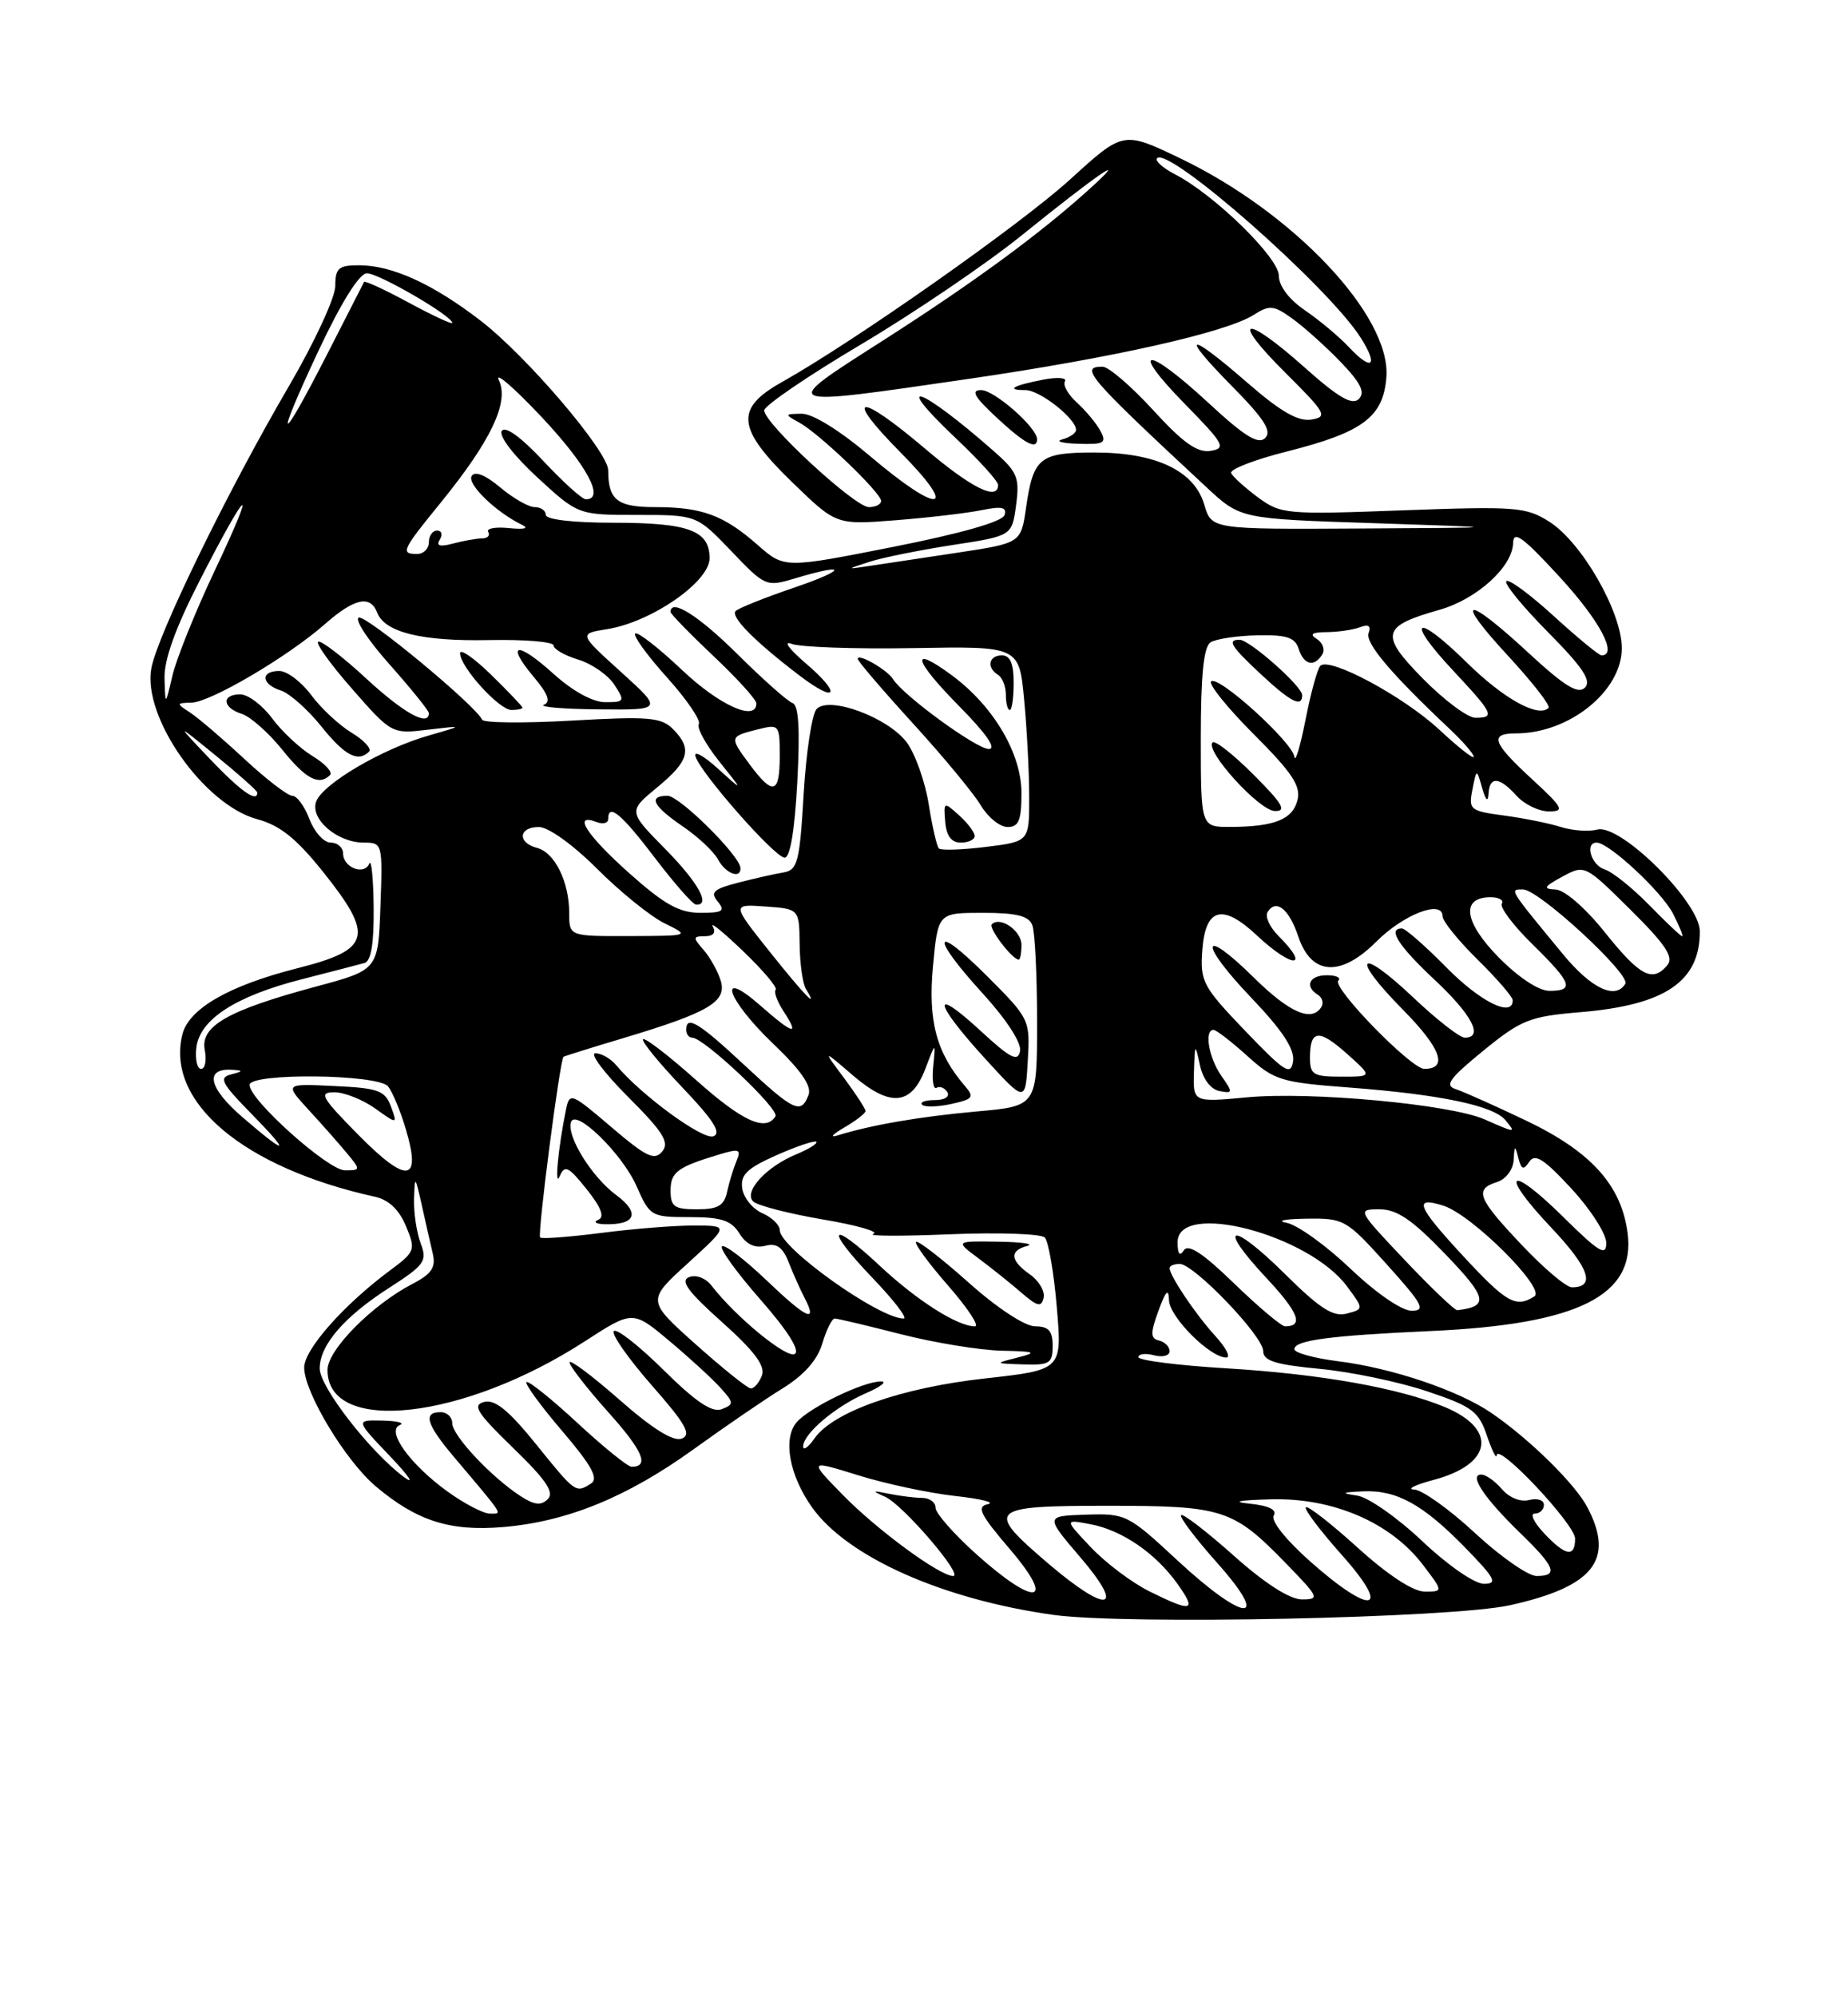<?xml version="1.0" encoding="UTF-8" standalone="no"?>
<!DOCTYPE svg PUBLIC "-//W3C//DTD SVG 1.1//EN" "http://www.w3.org/Graphics/SVG/1.1/DTD/svg11.dtd" >
<svg xmlns="http://www.w3.org/2000/svg" xmlns:xlink="http://www.w3.org/1999/xlink" version="1.1" viewBox="0 0 237 256">
 <g >
 <path fill="currentColor"
d=" M 193.63 205.75 C 204.38 203.37 207.11 199.92 203.58 193.20 C 202.00 190.19 196.17 184.46 191.29 181.12 C 187.05 178.21 178.50 175.33 171.58 174.47 C 168.51 174.08 166.00 173.39 166.00 172.93 C 166.00 171.79 170.48 171.19 183.50 170.60 C 202.42 169.75 209.81 166.05 208.73 158.00 C 207.91 151.88 204.03 147.60 195.74 143.64 C 191.76 141.74 187.69 139.92 186.70 139.60 C 185.22 139.13 185.87 138.23 190.23 134.67 C 195.12 130.69 196.17 130.28 202.71 129.73 C 213.55 128.82 218.00 125.81 218.00 119.37 C 218.00 115.65 207.82 105.55 204.85 106.33 C 203.76 106.61 201.66 106.47 200.18 106.00 C 198.71 105.53 195.43 104.87 192.90 104.53 C 188.53 103.95 188.32 103.78 188.83 101.21 C 189.37 98.50 189.37 98.50 190.08 101.00 C 190.54 102.60 190.84 102.87 190.90 101.75 C 191.03 99.45 192.27 99.54 194.50 102.00 C 195.50 103.10 197.36 104.00 198.63 104.00 C 200.71 104.00 200.49 103.57 196.48 99.87 C 191.38 95.18 190.97 94.00 194.43 94.00 C 201.26 94.00 208.01 88.56 207.99 83.06 C 207.98 78.43 202.87 69.53 198.71 66.88 C 195.72 64.98 194.44 64.88 179.94 65.41 C 164.92 65.97 164.27 65.91 161.33 63.75 C 159.66 62.51 158.11 61.11 157.89 60.64 C 157.68 60.16 160.88 58.92 165.00 57.88 C 174.80 55.41 177.41 53.45 177.80 48.33 C 178.39 40.47 165.87 27.22 151.27 20.25 C 144.05 16.80 144.05 16.80 137.27 22.97 C 130.90 28.78 109.63 43.72 100.25 48.99 C 94.21 52.37 94.48 54.92 101.62 61.83 C 107.24 67.28 107.24 67.28 114.87 66.68 C 119.07 66.35 124.02 65.77 125.88 65.39 C 128.48 64.86 129.16 65.01 128.82 66.03 C 128.54 66.87 123.19 68.39 114.48 70.11 C 100.59 72.85 100.59 72.85 97.18 69.86 C 92.83 66.03 90.03 65.00 84.04 65.00 C 79.16 65.00 78.00 64.09 78.00 60.28 C 78.00 57.90 67.59 45.69 61.66 41.12 C 55.52 36.39 50.28 34.00 46.03 34.00 C 43.42 34.00 43.00 34.37 43.00 36.66 C 43.00 38.12 40.33 43.89 37.06 49.48 C 29.18 62.95 20.22 81.33 19.41 85.65 C 18.24 91.89 26.15 103.16 32.99 105.00 C 35.90 105.78 38.01 107.47 41.45 111.77 C 48.03 120.00 47.57 121.72 38.15 124.10 C 29.37 126.32 24.22 129.28 23.39 132.58 C 21.22 141.25 31.24 149.68 48.12 153.40 C 49.85 153.78 51.20 155.07 52.06 157.15 C 53.34 160.23 53.27 160.42 49.94 162.89 C 44.03 167.29 39.00 172.99 39.01 175.29 C 39.02 178.47 44.32 187.25 48.19 190.51 C 53.44 194.94 57.71 196.30 64.50 195.73 C 72.77 195.03 80.46 191.88 89.00 185.72 C 92.98 182.85 98.10 179.35 100.37 177.95 C 103.11 176.26 104.82 174.33 105.46 172.20 C 105.98 170.44 106.70 169.00 107.05 169.00 C 107.40 169.00 111.20 169.90 115.50 171.00 C 119.80 172.10 125.61 173.05 128.41 173.12 C 132.82 173.22 133.10 173.34 130.50 174.00 C 127.51 174.76 127.52 174.76 131.25 174.88 C 134.61 174.99 135.00 174.74 135.00 172.50 C 135.00 170.58 134.48 170.00 132.75 170.00 C 131.44 169.99 127.88 167.66 124.20 164.37 C 120.74 161.29 117.72 158.95 117.48 159.18 C 117.25 159.41 119.11 161.94 121.61 164.80 C 124.11 167.66 125.65 170.00 125.03 170.00 C 122.79 170.00 117.59 166.69 112.83 162.24 C 106.35 156.18 105.70 157.33 111.94 163.84 C 114.66 166.68 116.44 169.00 115.89 169.00 C 112.73 169.00 100.00 159.93 100.00 157.67 C 100.00 157.01 98.99 156.03 97.75 155.49 C 96.51 154.94 95.36 153.52 95.19 152.32 C 94.94 150.57 95.81 149.74 99.59 148.06 C 102.19 146.91 104.48 146.15 104.69 146.35 C 104.89 146.56 103.73 147.28 102.10 147.96 C 98.26 149.55 95.34 152.74 96.59 153.99 C 97.11 154.51 101.13 155.55 105.52 156.30 C 109.91 157.04 112.83 157.88 112.00 158.16 C 111.17 158.44 115.59 158.46 121.82 158.20 C 128.04 157.95 133.52 158.13 133.99 158.62 C 134.46 159.10 135.16 163.12 135.53 167.54 C 136.22 175.58 136.22 175.58 126.31 176.68 C 115.58 177.87 106.86 180.94 104.46 184.36 C 103.66 185.51 103.00 185.97 103.00 185.40 C 103.00 183.78 107.13 180.28 111.01 178.59 C 112.93 177.76 113.83 177.07 113.00 177.06 C 110.73 177.04 103.68 180.46 102.13 182.34 C 100.38 184.45 101.25 189.14 104.14 193.20 C 108.67 199.56 120.86 204.99 135.06 206.98 C 144.36 208.28 186.16 207.40 193.63 205.75 Z  M 132.09 163.35 C 129.54 161.56 129.42 160.30 131.75 159.69 C 132.71 159.44 131.03 159.19 128.00 159.15 C 122.50 159.06 122.50 159.06 125.48 161.28 C 127.12 162.50 129.60 164.48 130.98 165.68 C 133.05 167.47 133.56 167.59 133.84 166.34 C 134.03 165.50 133.24 164.16 132.09 163.35 Z  M 147.43 203.98 C 145.20 202.88 141.82 200.34 139.93 198.35 C 136.50 194.73 136.50 194.73 139.83 195.36 C 143.90 196.12 148.21 199.08 151.03 203.04 C 153.51 206.53 152.90 206.69 147.43 203.98 Z  M 150.98 199.98 C 144.67 194.12 144.37 193.97 139.26 194.14 C 134.02 194.31 134.02 194.31 138.59 199.65 C 144.43 206.49 142.05 206.90 134.41 200.38 C 126.27 193.43 126.71 193.00 142.05 193.00 C 156.88 193.00 158.13 193.40 164.96 200.42 C 169.16 204.74 169.28 205.00 166.96 205.00 C 165.39 204.99 162.22 202.96 158.20 199.37 C 154.74 196.29 151.71 193.96 151.47 194.20 C 151.23 194.44 153.31 197.19 156.10 200.32 C 163.14 208.22 159.61 207.99 150.98 199.98 Z  M 168.08 200.18 C 164.92 197.39 162.94 194.90 163.35 194.25 C 163.80 193.51 162.74 192.99 160.27 192.73 C 157.86 192.48 158.86 192.28 163.05 192.17 C 170.97 191.97 178.35 195.15 182.47 200.55 C 185.10 204.00 185.10 204.00 182.72 204.00 C 181.23 204.00 178.01 201.89 174.13 198.38 C 170.71 195.28 167.71 192.95 167.47 193.19 C 167.23 193.44 169.31 196.19 172.10 199.32 C 178.59 206.60 175.96 207.16 168.08 200.18 Z  M 125.23 199.22 C 122.33 196.62 119.97 193.94 119.98 193.25 C 119.99 192.56 119.21 191.99 118.25 191.99 C 117.29 191.98 115.38 191.74 114.00 191.46 C 111.82 191.01 111.76 191.06 113.54 191.86 C 115.82 192.89 123.64 202.00 122.24 202.00 C 120.52 202.00 112.47 196.09 108.10 191.62 C 103.70 187.12 103.70 187.12 110.06 189.09 C 113.55 190.18 119.14 191.37 122.46 191.74 C 125.78 192.10 127.69 192.58 126.70 192.79 C 125.20 193.10 125.67 194.07 129.53 198.58 C 135.53 205.61 132.81 206.01 125.23 199.22 Z  M 182.42 197.55 C 179.25 194.55 175.50 191.92 174.08 191.70 C 171.92 191.37 172.04 191.28 174.80 191.15 C 179.12 190.95 182.51 192.83 187.96 198.42 C 191.78 202.35 192.11 203.00 190.30 203.00 C 189.11 203.00 185.66 200.62 182.42 197.55 Z  M 189.17 196.50 C 185.91 193.47 182.39 190.96 181.37 190.92 C 180.34 190.88 181.48 190.31 183.90 189.67 C 191.38 187.68 192.07 183.18 185.33 180.36 C 179.42 177.90 169.37 176.11 157.25 175.38 C 151.06 175.01 146.00 174.36 146.00 173.95 C 146.00 173.53 146.90 173.42 148.00 173.71 C 149.10 174.00 150.00 173.76 150.00 173.19 C 150.00 172.62 149.39 172.00 148.65 171.82 C 147.53 171.56 147.51 170.90 148.57 168.00 C 149.52 165.41 149.87 165.06 149.92 166.66 C 150.00 168.83 155.18 174.00 157.26 174.00 C 157.87 174.00 157.25 172.76 155.87 171.25 C 153.33 168.47 150.00 163.52 150.00 162.54 C 150.00 162.24 150.58 162.00 151.29 162.00 C 153.12 162.00 162.00 171.25 162.00 173.17 C 162.00 174.42 163.56 174.91 169.25 175.45 C 173.24 175.83 179.43 177.12 183.00 178.32 C 188.79 180.26 189.63 180.88 190.69 184.00 C 191.35 185.93 191.91 187.07 191.94 186.54 C 192.04 184.81 202.00 195.38 202.00 197.21 C 202.00 199.67 200.77 199.45 198.00 196.50 C 196.71 195.12 196.18 194.00 196.83 194.00 C 197.47 194.00 198.00 193.50 198.00 192.88 C 198.00 192.27 197.15 191.99 196.12 192.26 C 195.02 192.55 193.56 191.97 192.63 190.88 C 191.74 189.84 190.55 189.00 189.97 189.00 C 188.34 189.00 190.34 192.01 194.92 196.45 C 199.47 200.86 199.91 202.00 197.06 202.00 C 195.99 202.00 192.44 199.53 189.17 196.50 Z  M 57.36 191.15 C 52.55 187.66 49.48 183.38 51.28 182.65 C 51.95 182.38 50.94 182.12 49.04 182.08 C 45.58 182.00 45.58 182.00 50.04 186.67 C 52.49 189.24 53.26 190.41 51.74 189.27 C 47.40 186.01 41.00 177.75 41.00 175.40 C 41.00 172.40 44.14 168.76 49.93 165.05 C 54.47 162.13 54.81 161.64 53.95 159.36 C 53.43 157.99 53.05 155.44 53.10 153.68 C 53.20 150.62 53.23 150.65 54.10 154.50 C 54.59 156.70 55.22 159.50 55.51 160.72 C 55.91 162.44 55.34 163.29 52.95 164.53 C 47.74 167.22 42.00 173.02 42.00 175.59 C 42.00 183.93 59.41 182.00 74.97 171.94 C 81.15 167.94 81.15 167.94 85.83 171.86 C 88.40 174.01 91.35 176.72 92.39 177.87 C 94.14 179.81 94.15 180.00 92.55 180.62 C 91.32 181.09 89.23 179.68 85.11 175.61 C 81.96 172.50 79.09 170.24 78.73 170.61 C 78.36 170.97 80.54 174.08 83.55 177.52 C 87.96 182.53 88.72 183.89 87.43 184.39 C 86.35 184.80 83.68 183.14 79.41 179.38 C 75.88 176.29 73.02 174.15 73.04 174.63 C 73.07 175.11 75.29 177.96 77.97 180.96 C 82.45 185.95 83.33 188.00 81.00 188.00 C 80.51 188.00 77.37 185.46 74.03 182.36 C 70.68 179.26 67.75 176.92 67.52 177.15 C 67.29 177.38 69.36 180.21 72.11 183.43 C 75.87 187.83 76.79 189.51 75.81 190.14 C 73.82 191.40 73.83 191.40 68.73 185.09 C 65.24 180.77 63.47 179.33 62.09 179.69 C 60.53 180.09 61.15 181.07 65.81 185.59 C 70.02 189.66 71.12 191.28 70.25 192.15 C 69.39 193.01 68.51 192.91 66.71 191.73 C 62.93 189.25 58.00 183.98 58.00 182.42 C 58.00 181.64 57.33 181.00 56.50 181.00 C 54.22 181.00 54.68 182.55 58.20 186.72 C 64.79 194.52 64.47 194.00 62.81 194.00 C 61.98 194.00 59.53 192.72 57.36 191.15 Z  M 89.23 172.31 C 82.95 166.70 82.95 166.70 88.23 161.90 C 93.50 157.09 93.50 157.09 89.00 157.08 C 86.53 157.07 81.16 157.50 77.08 158.03 C 73.00 158.55 69.48 158.82 69.27 158.61 C 68.90 158.24 71.81 135.80 72.27 135.45 C 72.40 135.36 75.88 134.27 80.00 133.04 C 90.90 129.77 93.25 128.39 92.43 125.70 C 92.06 124.49 91.07 122.71 90.23 121.75 C 88.84 120.17 88.85 120.00 90.40 120.00 C 91.48 120.00 91.86 119.54 91.41 118.75 C 91.03 118.06 92.79 119.50 95.33 121.94 C 97.88 124.38 99.74 126.59 99.48 126.86 C 99.21 127.12 99.68 128.39 100.52 129.67 C 102.58 132.82 101.75 132.60 97.53 128.90 C 91.80 123.87 93.22 128.11 99.16 133.78 C 102.75 137.21 104.13 139.21 103.69 140.35 C 102.73 142.86 101.84 142.45 95.45 136.50 C 89.59 131.04 88.00 130.08 88.00 132.00 C 88.00 132.55 88.35 133.00 88.77 133.00 C 90.27 133.00 100.00 142.19 99.45 143.08 C 98.20 145.10 95.20 143.73 89.20 138.37 C 85.74 135.29 82.71 132.96 82.47 133.20 C 82.23 133.44 84.49 136.21 87.49 139.36 C 91.50 143.56 92.56 145.23 91.49 145.64 C 90.14 146.16 82.19 140.34 79.03 136.53 C 78.33 135.69 77.13 135.00 76.36 135.00 C 75.59 135.00 77.47 137.51 80.54 140.58 C 85.07 145.11 85.89 146.43 84.93 147.59 C 83.93 148.79 82.89 148.29 78.40 144.46 C 73.27 140.08 73.04 139.99 72.59 142.20 C 71.59 147.07 71.08 152.42 71.78 150.76 C 72.42 149.26 72.90 149.50 75.24 152.43 C 77.11 154.77 77.57 156.00 76.73 156.34 C 76.05 156.62 76.40 156.87 77.50 156.91 C 81.53 157.03 82.16 155.49 79.02 153.17 C 75.89 150.86 72.63 145.60 73.23 143.82 C 73.82 142.03 79.80 147.88 81.64 152.04 C 83.34 155.90 83.51 156.00 88.45 156.00 C 92.52 156.00 93.78 156.42 94.83 158.10 C 95.70 159.49 96.81 160.02 98.13 159.68 C 99.60 159.29 100.39 159.85 101.16 161.83 C 101.74 163.30 102.65 165.33 103.18 166.35 C 104.92 169.70 103.45 169.02 98.27 164.07 C 95.45 161.38 92.90 159.44 92.59 159.75 C 92.28 160.06 94.50 163.13 97.53 166.58 C 101.00 170.53 102.63 173.11 101.93 173.54 C 100.91 174.18 94.34 168.79 91.26 164.79 C 90.52 163.82 89.27 163.34 88.38 163.69 C 87.19 164.14 88.20 165.53 92.59 169.45 C 96.77 173.19 98.18 175.08 97.71 176.31 C 97.35 177.24 96.71 177.98 96.28 177.96 C 95.85 177.93 92.68 175.39 89.23 172.31 Z  M 158.28 164.51 C 154.27 160.62 152.38 159.38 151.82 160.26 C 151.30 161.08 151.03 160.74 151.02 159.25 C 150.98 153.83 167.82 158.20 172.76 164.89 C 174.91 167.79 174.91 167.79 172.70 168.37 C 170.98 168.82 169.26 167.72 164.78 163.28 C 157.87 156.44 155.91 156.85 162.39 163.78 C 166.54 168.22 167.24 170.00 164.81 170.00 C 164.34 170.00 161.40 167.53 158.28 164.51 Z  M 173.18 162.60 C 170.05 159.62 166.38 156.99 165.00 156.73 C 163.62 156.48 164.75 156.24 167.50 156.20 C 172.37 156.13 172.64 156.28 177.85 162.06 C 182.47 167.19 182.91 168.00 181.03 168.00 C 179.76 168.00 176.48 165.74 173.18 162.60 Z  M 180.15 161.50 C 174.06 155.06 174.03 155.00 176.92 155.00 C 179.16 155.00 181.11 156.33 185.36 160.75 C 190.75 166.35 190.98 167.45 186.90 167.93 C 186.57 167.97 183.53 165.07 180.15 161.50 Z  M 187.55 160.89 C 181.71 154.57 181.22 153.30 185.12 154.54 C 188.78 155.70 198.30 165.19 196.78 166.16 C 194.39 167.67 193.22 167.01 187.55 160.89 Z  M 195.15 159.56 C 189.48 153.57 189.04 152.44 192.00 151.50 C 193.13 151.14 194.05 149.92 194.12 148.68 C 194.22 146.78 194.30 146.75 194.72 148.40 C 195.11 149.93 195.38 150.02 196.13 148.90 C 196.85 147.80 198.02 148.55 201.53 152.35 C 203.99 155.01 206.00 158.15 206.00 159.31 C 206.00 161.07 205.07 160.51 200.52 156.02 C 193.45 149.04 192.16 150.18 198.98 157.39 C 203.83 162.52 204.68 165.00 201.59 165.00 C 200.87 165.00 197.97 162.55 195.15 159.56 Z  M 86.00 152.61 C 86.00 150.22 86.87 149.58 92.34 147.94 C 94.80 147.20 95.08 147.32 94.46 148.79 C 94.07 149.73 93.52 151.51 93.25 152.75 C 92.87 154.54 92.08 155.00 89.38 155.00 C 86.48 155.00 86.00 154.66 86.00 152.61 Z  M 45.99 145.49 C 41.21 140.65 40.84 140.00 42.88 140.00 C 44.15 140.00 46.49 140.93 48.09 142.06 C 50.98 144.12 50.98 144.12 50.13 141.81 C 49.38 139.78 48.52 139.46 42.89 139.20 C 36.50 138.89 36.50 138.89 39.53 142.20 C 41.20 144.01 43.41 146.51 44.44 147.75 C 46.28 149.96 46.28 150.00 44.22 150.00 C 42.08 150.00 32.00 140.98 32.00 139.06 C 32.00 137.49 48.48 137.66 49.77 139.25 C 50.33 139.94 51.37 142.43 52.06 144.78 C 54.07 151.55 52.19 151.77 45.99 145.49 Z  M 31.08 143.18 C 26.72 139.43 26.19 136.87 29.81 137.12 C 31.22 137.21 31.19 137.31 29.64 137.71 C 28.04 138.12 28.39 138.82 32.09 142.60 C 37.41 148.01 36.97 148.26 31.08 143.18 Z  M 108.25 144.53 C 109.76 143.65 111.00 142.70 111.00 142.40 C 111.00 142.11 109.76 140.21 108.25 138.18 C 105.50 134.50 105.50 134.50 109.35 137.81 C 114.17 141.95 116.87 141.71 118.67 137.00 C 120.00 133.50 120.00 133.50 119.68 136.70 C 119.51 138.46 119.70 139.69 120.11 139.43 C 120.52 139.18 121.14 139.42 121.49 139.98 C 121.84 140.56 121.15 141.00 119.89 141.00 C 118.67 141.00 117.93 141.27 118.26 141.60 C 118.59 141.92 120.27 141.88 122.00 141.50 C 124.81 140.88 124.99 140.64 123.72 139.16 C 120.09 134.93 119.00 130.85 119.65 123.86 C 120.29 117.00 120.29 117.00 126.04 117.00 C 130.36 117.00 131.94 117.39 132.39 118.58 C 132.73 119.45 133.00 125.02 133.00 130.96 C 133.00 141.77 133.00 141.77 125.25 142.46 C 117.92 143.12 111.73 144.19 107.42 145.53 C 106.36 145.86 106.74 145.41 108.25 144.53 Z  M 126.56 125.08 C 119.60 118.12 119.23 119.90 126.08 127.39 C 129.09 130.69 131.02 133.67 130.82 134.72 C 130.54 136.15 129.59 135.66 125.74 132.11 C 119.39 126.26 119.71 128.42 126.25 135.59 C 131.50 141.35 131.50 141.35 131.81 135.99 C 132.11 130.69 132.07 130.59 126.56 125.08 Z  M 131.00 121.11 C 131.00 119.29 128.27 117.40 127.20 118.47 C 126.73 118.94 129.83 123.00 130.65 123.00 C 130.84 123.00 131.00 122.15 131.00 121.11 Z  M 190.38 143.47 C 185.98 141.54 168.11 139.88 159.91 140.65 C 153.00 141.29 153.00 141.29 153.12 137.39 C 153.23 133.72 153.27 133.67 153.88 136.49 C 154.26 138.29 155.26 139.62 156.38 139.84 C 158.14 140.17 158.15 140.06 156.62 137.87 C 155.02 135.58 154.41 132.00 155.63 132.00 C 155.97 132.00 157.92 133.50 159.96 135.34 C 163.42 138.47 164.26 138.73 173.01 139.39 C 184.63 140.27 191.51 141.70 193.06 143.57 C 194.45 145.25 194.43 145.25 190.38 143.47 Z  M 159.69 132.13 C 154.24 126.44 153.90 125.80 154.19 121.79 C 154.59 116.34 156.78 115.75 161.23 119.93 C 165.72 124.13 168.17 124.17 163.96 119.96 C 162.84 118.84 162.21 117.47 162.56 116.91 C 163.64 115.15 165.32 116.49 166.51 120.06 C 168.18 125.03 171.93 125.27 176.51 120.69 C 180.01 117.19 185.00 115.27 185.00 117.43 C 185.00 118.06 187.03 120.57 189.50 123.00 C 191.97 125.43 194.00 127.77 194.00 128.21 C 194.00 130.47 189.85 128.42 185.50 124.00 C 182.79 121.25 180.22 119.00 179.79 119.00 C 177.91 119.00 179.34 121.24 184.00 125.60 C 188.79 130.08 190.31 133.00 187.85 133.00 C 187.21 133.00 184.26 130.70 181.29 127.89 C 174.21 121.19 173.07 122.48 179.93 129.43 C 184.81 134.37 185.76 137.00 182.66 137.00 C 180.97 137.00 170.78 126.55 171.64 125.69 C 172.02 125.31 171.36 125.00 170.17 125.00 C 167.91 125.00 167.26 126.42 169.02 127.51 C 169.58 127.86 169.77 128.56 169.46 129.07 C 168.23 131.05 165.38 129.81 160.81 125.31 C 153.97 118.57 153.67 120.76 160.46 127.87 C 164.48 132.08 166.06 134.49 165.83 136.02 C 165.54 137.92 164.78 137.43 159.69 132.13 Z  M 168.00 135.56 C 168.00 131.96 169.14 131.84 172.77 135.09 C 176.03 138.00 176.03 138.00 172.02 138.00 C 168.42 138.00 168.00 137.74 168.00 135.56 Z  M 25.18 134.28 C 25.61 130.66 30.21 127.68 38.72 125.51 C 42.45 124.56 46.06 123.62 46.75 123.43 C 47.60 123.18 47.97 120.90 47.92 116.28 C 47.88 112.55 47.62 110.04 47.36 110.69 C 46.72 112.25 44.00 111.20 44.00 109.39 C 44.00 108.63 43.29 108.00 42.41 108.00 C 41.54 108.00 40.32 106.65 39.69 105.00 C 39.07 103.35 38.08 102.00 37.49 102.00 C 36.90 102.00 34.12 99.86 31.31 97.25 C 28.50 94.64 25.36 91.96 24.35 91.31 C 22.59 90.17 22.60 90.11 24.56 90.06 C 27.03 89.99 36.87 84.20 41.65 80.01 C 45.43 76.68 47.49 76.22 48.37 78.52 C 49.34 81.05 54.09 82.22 62.75 82.04 C 67.29 81.95 71.00 82.26 71.00 82.73 C 71.00 83.20 72.42 84.02 74.15 84.54 C 75.89 85.07 77.97 86.51 78.78 87.75 C 80.17 89.88 80.11 90.00 77.62 90.00 C 76.02 90.00 73.45 88.59 70.98 86.36 C 66.28 82.12 64.77 82.38 68.47 86.79 C 70.28 88.93 70.66 89.97 69.76 90.33 C 69.07 90.61 72.22 90.88 76.76 90.92 C 85.02 91.00 85.02 91.00 79.62 86.11 C 74.22 81.22 74.22 81.22 77.87 80.64 C 83.55 79.73 91.00 74.57 91.00 71.56 C 91.00 67.98 88.32 67.00 78.57 67.00 C 73.52 67.00 70.00 66.59 70.00 66.00 C 70.00 65.45 69.36 65.00 68.58 65.00 C 67.79 65.00 65.80 63.86 64.15 62.47 C 62.26 60.88 60.91 60.34 60.49 61.01 C 59.86 62.03 63.59 65.64 66.93 67.26 C 67.90 67.72 67.27 67.89 65.30 67.69 C 63.54 67.51 62.33 67.73 62.61 68.18 C 62.89 68.63 62.53 69.01 61.81 69.01 C 61.09 69.02 59.42 69.32 58.09 69.67 C 56.41 70.12 55.90 69.97 56.40 69.16 C 56.80 68.52 56.64 68.00 56.06 68.00 C 55.48 68.00 55.00 68.67 55.00 69.50 C 55.00 70.33 54.33 71.00 53.50 71.00 C 51.32 71.00 51.53 70.55 56.50 64.45 C 62.96 56.51 65.33 51.54 63.98 48.74 C 63.39 47.51 65.86 49.63 69.46 53.45 C 75.28 59.64 77.63 64.00 75.14 64.00 C 74.66 64.00 72.20 61.78 69.66 59.06 C 66.78 55.99 64.78 54.55 64.35 55.24 C 63.95 55.88 65.90 58.42 68.90 61.18 C 74.14 66.00 74.14 66.00 81.74 66.00 C 89.34 66.00 89.34 66.00 93.78 70.63 C 98.14 75.19 98.26 75.24 101.97 74.13 C 108.79 72.08 108.63 73.01 101.76 75.35 C 98.05 76.61 94.72 77.95 94.35 78.31 C 93.64 79.03 96.76 82.19 102.51 86.57 C 107.37 90.28 108.01 89.00 103.30 84.99 C 101.21 83.20 100.40 82.09 101.50 82.52 C 102.60 82.95 109.62 83.20 117.10 83.07 C 130.70 82.83 130.70 82.83 131.34 89.67 C 131.70 93.43 131.99 99.06 131.99 102.18 C 132.00 107.86 132.00 107.86 126.45 108.55 C 123.40 108.93 120.69 109.02 120.41 108.75 C 120.14 108.48 119.55 105.91 119.10 103.05 C 118.64 100.19 117.38 96.64 116.30 95.17 C 113.94 91.99 106.42 89.18 104.74 90.86 C 104.14 91.46 103.39 96.35 103.07 101.72 C 102.56 110.47 102.29 111.51 100.50 111.82 C 99.40 112.00 96.78 112.59 94.68 113.13 C 91.50 113.95 91.06 114.36 92.05 115.56 C 93.05 116.77 92.69 117.00 89.82 117.00 C 87.12 117.00 85.20 115.93 80.70 111.92 C 75.21 107.02 73.37 104.16 76.50 105.36 C 77.33 105.68 78.00 105.50 78.00 104.97 C 78.00 102.90 79.68 104.29 84.00 109.97 C 86.47 113.22 88.84 115.91 89.25 115.94 C 91.21 116.10 89.56 113.12 85.28 108.78 C 80.56 103.99 80.56 103.99 84.28 100.92 C 88.41 97.52 88.82 95.97 86.29 93.43 C 84.79 91.94 83.16 91.80 73.37 92.36 C 67.21 92.71 62.02 92.66 61.83 92.25 C 61.03 90.45 47.00 78.83 46.02 79.16 C 45.42 79.36 47.20 82.07 49.97 85.17 C 52.73 88.28 55.00 91.09 55.00 91.41 C 55.00 93.19 51.78 91.41 46.99 86.99 C 44.01 84.23 41.23 82.10 40.82 82.24 C 40.40 82.38 42.36 85.11 45.15 88.29 C 50.22 94.07 50.26 94.08 54.87 93.53 C 59.50 92.98 59.50 92.98 54.93 94.29 C 49.05 95.97 41.43 100.44 40.56 102.71 C 39.70 104.94 43.23 108.00 46.65 108.00 C 49.05 108.00 49.08 108.11 48.79 116.16 C 48.50 124.31 48.50 124.31 40.50 126.46 C 29.23 129.49 25.67 131.51 26.26 134.58 C 26.51 135.91 26.31 137.00 25.79 137.00 C 25.28 137.00 25.01 135.78 25.18 134.28 Z  M 94.96 111.25 C 94.87 109.65 87.14 102.00 85.61 102.00 C 83.07 102.00 83.72 103.30 87.56 105.92 C 89.51 107.24 91.55 109.16 92.09 110.17 C 93.05 111.97 95.04 112.72 94.96 111.25 Z  M 102.25 100.25 C 102.61 93.45 102.43 90.38 101.64 90.11 C 101.01 89.90 97.84 87.08 94.59 83.86 C 89.60 78.91 86.00 76.64 86.00 78.44 C 86.00 78.69 88.47 81.23 91.50 84.09 C 94.53 86.95 97.00 89.67 97.00 90.15 C 97.00 92.55 92.26 90.42 87.43 85.84 C 84.43 83.01 81.75 80.92 81.46 81.21 C 81.18 81.49 83.01 84.02 85.55 86.84 C 88.08 89.65 89.91 92.34 89.62 92.81 C 89.33 93.27 90.51 95.42 92.23 97.58 C 95.37 101.50 95.37 101.50 92.05 98.50 C 90.23 96.85 88.94 96.15 89.19 96.95 C 89.85 99.10 99.32 109.85 100.61 109.93 C 101.33 109.98 101.91 106.50 102.25 100.25 Z  M 125.00 107.15 C 125.00 106.69 124.10 105.49 123.00 104.50 C 121.04 102.73 121.00 102.75 121.22 105.34 C 121.37 107.14 122.01 108.00 123.22 108.00 C 124.20 108.00 125.00 107.62 125.00 107.15 Z  M 131.00 101.65 C 131.00 96.56 127.40 90.48 122.05 86.54 C 116.64 82.55 117.13 84.56 123.02 90.52 C 126.49 94.03 127.85 96.00 126.81 96.00 C 125.23 96.00 115.83 89.15 114.53 87.05 C 113.79 85.85 110.00 83.67 110.00 84.45 C 110.00 84.73 113.19 88.46 117.09 92.73 C 120.99 97.00 124.91 101.74 125.80 103.25 C 126.70 104.76 128.23 106.00 129.22 106.00 C 130.65 106.00 131.00 105.16 131.00 101.65 Z  M 42.33 99.34 C 42.69 98.97 41.68 97.87 40.07 96.90 C 38.46 95.92 36.13 93.74 34.89 92.06 C 33.64 90.38 31.81 89.00 30.81 89.00 C 28.37 89.00 28.51 90.71 31.01 91.50 C 32.11 91.85 34.44 93.91 36.18 96.07 C 39.21 99.85 40.91 100.75 42.33 99.34 Z  M 47.33 96.34 C 47.69 95.97 46.68 94.87 45.07 93.90 C 43.46 92.92 41.13 90.74 39.89 89.06 C 38.64 87.38 36.81 86.00 35.81 86.00 C 33.37 86.00 33.51 87.71 36.01 88.50 C 37.11 88.85 39.44 90.91 41.18 93.07 C 44.21 96.85 45.91 97.75 47.33 96.34 Z  M 67.00 90.70 C 67.00 90.54 65.20 88.65 63.00 86.50 C 60.80 84.35 59.00 83.10 59.00 83.72 C 59.00 85.47 64.01 91.00 65.59 91.00 C 66.37 91.00 67.00 90.87 67.00 90.70 Z  M 130.00 87.50 C 130.00 85.06 129.55 84.00 128.50 84.00 C 126.80 84.00 126.49 85.57 128.00 86.50 C 128.55 86.84 129.00 87.99 129.00 89.06 C 129.00 90.13 129.22 91.00 129.50 91.00 C 129.78 91.00 130.00 89.42 130.00 87.50 Z  M 98.67 121.93 C 93.85 115.88 93.85 115.88 98.17 116.19 C 102.50 116.50 102.50 116.50 102.55 121.02 C 102.58 123.51 102.94 126.09 103.36 126.77 C 105.08 129.55 103.22 127.63 98.67 121.93 Z  M 192.17 122.68 C 187.73 118.15 187.32 115.00 191.17 115.00 C 192.24 115.00 192.89 115.38 192.60 115.83 C 192.32 116.29 194.09 118.64 196.54 121.04 C 201.60 126.00 201.96 127.00 198.71 127.00 C 197.33 127.00 194.73 125.28 192.17 122.68 Z  M 200.40 122.25 C 193.45 113.82 193.56 114.00 195.32 114.00 C 197.34 114.00 209.17 124.92 208.44 126.10 C 207.15 128.18 204.06 126.70 200.40 122.25 Z  M 205.86 119.55 C 203.34 116.39 200.66 114.06 199.50 114.01 C 197.83 113.93 197.98 113.66 200.37 112.36 C 203.24 110.81 203.26 110.82 209.09 116.59 C 213.58 121.03 214.68 122.68 213.85 123.69 C 211.94 125.98 210.34 125.14 205.86 119.55 Z  M 73.00 117.05 C 73.00 113.03 71.15 109.27 68.88 108.68 C 66.32 108.01 66.49 106.00 69.11 106.00 C 70.32 106.00 73.49 108.27 76.58 111.36 C 79.53 114.31 83.41 117.45 85.22 118.34 C 88.50 119.95 88.50 119.95 80.75 119.98 C 73.00 120.00 73.00 120.00 73.00 117.05 Z  M 211.50 116.00 C 209.36 113.81 206.79 111.75 205.80 111.44 C 204.06 110.89 203.20 108.00 204.77 108.00 C 206.34 108.00 213.09 114.27 214.55 117.09 C 215.37 118.69 215.91 120.00 215.73 120.00 C 215.55 120.00 213.65 118.20 211.50 116.00 Z  M 154.00 94.56 C 154.00 86.49 154.37 82.89 155.25 82.33 C 155.94 81.89 158.63 81.49 161.23 81.43 C 165.01 81.35 166.09 81.70 166.55 83.17 C 167.21 85.23 168.54 85.55 169.57 83.89 C 169.95 83.28 169.64 82.38 168.88 81.90 C 167.89 81.28 168.26 81.03 170.17 81.02 C 171.64 81.01 173.55 80.72 174.43 80.39 C 175.50 79.98 175.86 80.22 175.52 81.14 C 175.05 82.40 178.38 86.34 185.90 93.42 C 187.60 95.02 189.00 96.63 189.00 96.99 C 189.00 97.35 187.02 95.79 184.59 93.53 C 180.01 89.27 170.51 84.16 169.33 85.34 C 168.96 85.71 168.10 88.82 167.43 92.25 C 166.75 95.69 166.11 97.83 166.00 97.00 C 165.74 95.10 156.20 86.47 155.32 87.34 C 154.97 87.70 157.44 90.76 160.82 94.14 C 165.72 99.04 166.85 100.74 166.40 102.55 C 165.77 105.04 163.44 105.97 157.75 105.99 C 154.00 106.00 154.00 106.00 154.00 94.56 Z  M 160.77 99.30 C 158.19 96.71 155.82 94.85 155.51 95.16 C 154.48 96.19 161.47 103.90 163.49 103.95 C 165.06 103.99 164.50 103.03 160.77 99.30 Z  M 167.00 89.10 C 167.00 87.96 160.25 82.00 158.97 82.00 C 157.33 82.00 157.86 82.84 161.75 86.46 C 165.55 90.00 167.00 90.72 167.00 89.10 Z  M 26.96 97.32 C 22.50 92.63 22.50 92.63 27.75 96.91 C 30.64 99.26 33.00 101.37 33.00 101.59 C 33.00 102.93 30.87 101.42 26.96 97.32 Z  M 182.50 87.00 C 176.91 81.32 177.16 80.27 184.61 78.16 C 189.39 76.81 193.98 72.65 194.05 69.61 C 194.08 67.93 195.30 68.81 200.05 73.98 C 205.15 79.53 207.53 84.00 205.39 84.00 C 205.05 84.00 202.30 81.73 199.26 78.96 C 196.23 76.19 193.49 74.17 193.18 74.49 C 192.87 74.80 195.27 77.74 198.52 81.02 C 203.00 85.55 204.14 87.26 203.26 88.14 C 202.38 89.02 200.63 87.94 195.99 83.65 C 187.89 76.15 186.34 76.44 193.45 84.11 C 196.56 87.48 198.88 90.46 198.60 90.73 C 197.29 92.04 192.84 89.57 188.10 84.91 C 181.53 78.44 180.11 79.27 186.35 85.94 C 191.53 91.48 191.78 92.00 189.21 92.00 C 188.23 92.00 185.21 89.75 182.50 87.00 Z  M 21.10 86.95 C 21.03 84.57 22.50 80.48 25.59 74.45 C 31.85 62.22 33.13 61.33 27.57 73.07 C 25.08 78.33 22.63 84.41 22.12 86.57 C 21.20 90.50 21.20 90.50 21.10 86.95 Z  M 111.50 72.01 C 113.15 71.47 117.94 70.51 122.14 69.86 C 129.78 68.69 129.78 68.69 130.31 64.74 C 130.78 61.19 130.49 60.49 127.39 57.77 C 117.94 49.48 114.16 48.20 122.56 56.15 C 125.55 58.97 128.00 61.67 128.00 62.15 C 128.00 64.25 124.61 62.58 118.63 57.50 C 110.00 50.18 108.06 50.49 115.50 58.00 C 123.12 65.70 120.52 66.04 111.63 58.50 C 107.74 55.20 104.22 53.01 102.82 53.03 C 100.59 53.06 100.57 53.10 102.50 54.16 C 105.06 55.56 113.00 63.16 113.00 64.21 C 113.00 64.64 112.29 65.00 111.43 65.00 C 109.62 65.00 97.99 54.25 98.01 52.60 C 98.02 51.99 103.60 48.19 110.43 44.14 C 117.25 40.09 126.54 33.79 131.06 30.14 C 140.60 22.44 145.05 19.37 140.00 23.98 C 133.61 29.80 125.06 36.09 113.33 43.59 C 99.74 52.27 99.49 52.16 124.31 48.55 C 142.76 45.86 157.24 42.61 160.78 40.36 C 162.83 39.06 163.35 39.11 165.78 40.87 C 167.28 41.95 170.05 44.44 171.95 46.41 C 174.52 49.09 175.11 50.29 174.26 51.14 C 173.42 51.98 171.66 50.97 167.36 47.14 C 159.56 40.18 157.64 40.60 164.77 47.70 C 170.07 52.97 170.32 53.42 168.17 53.78 C 166.48 54.05 164.23 52.76 160.00 49.08 C 152.29 42.37 151.19 42.60 157.99 49.49 C 162.11 53.66 163.14 55.26 162.26 56.14 C 161.38 57.02 159.62 55.94 154.99 51.65 C 147.03 44.28 144.67 44.33 151.90 51.72 C 157.01 56.93 157.30 57.46 155.24 57.79 C 153.54 58.05 151.72 56.76 147.89 52.57 C 145.09 49.51 142.17 47.00 141.40 47.00 C 138.38 47.00 139.52 48.32 154.79 62.51 C 159.09 66.50 159.09 66.50 176.29 67.06 C 193.50 67.63 193.50 67.63 174.44 67.74 C 155.37 67.85 155.37 67.85 154.44 64.67 C 153.16 60.33 148.25 58.00 140.37 58.00 C 133.32 58.00 132.52 58.65 131.59 65.05 C 130.94 69.61 130.94 69.61 122.72 70.85 C 118.20 71.53 113.15 72.29 111.50 72.54 C 108.50 72.99 108.50 72.99 111.50 72.01 Z  M 133.00 56.30 C 133.00 54.81 127.53 50.00 125.83 50.00 C 124.47 50.00 124.94 50.85 127.76 53.47 C 131.40 56.86 133.00 57.72 133.00 56.30 Z  M 141.13 55.24 C 140.61 54.27 139.25 52.64 138.12 51.61 C 136.98 50.58 136.28 49.35 136.57 48.88 C 136.86 48.41 135.61 48.31 133.80 48.66 C 129.93 49.40 128.90 50.00 131.52 50.00 C 133.36 50.00 138.00 53.66 138.00 55.10 C 138.00 55.51 137.21 56.06 136.25 56.31 C 135.29 56.56 136.20 56.82 138.29 56.88 C 141.60 56.99 141.95 56.78 141.13 55.24 Z  M 40.80 45.05 C 43.76 38.75 46.08 35.04 47.05 35.03 C 48.54 35.00 58.00 40.50 58.00 41.38 C 58.00 41.62 55.50 40.45 52.44 38.80 C 49.38 37.14 46.80 35.95 46.69 36.14 C 46.59 36.34 44.48 40.47 42.00 45.32 C 35.82 57.41 35.08 57.25 40.80 45.05 Z  M 173.02 44.52 C 171.75 43.16 169.20 41.03 167.36 39.78 C 165.31 38.38 164.01 36.66 164.01 35.34 C 164.00 33.02 155.75 24.96 150.72 22.36 C 149.12 21.53 148.07 20.59 148.39 20.28 C 149.92 18.75 170.36 36.75 174.50 43.28 C 176.82 46.93 175.96 47.65 173.02 44.52 Z  M 96.10 97.92 C 93.52 94.43 93.52 94.41 97.25 93.47 C 99.92 92.80 100.00 92.91 100.00 96.89 C 100.00 101.80 99.14 102.03 96.10 97.92 Z "/>
</g>
</svg>